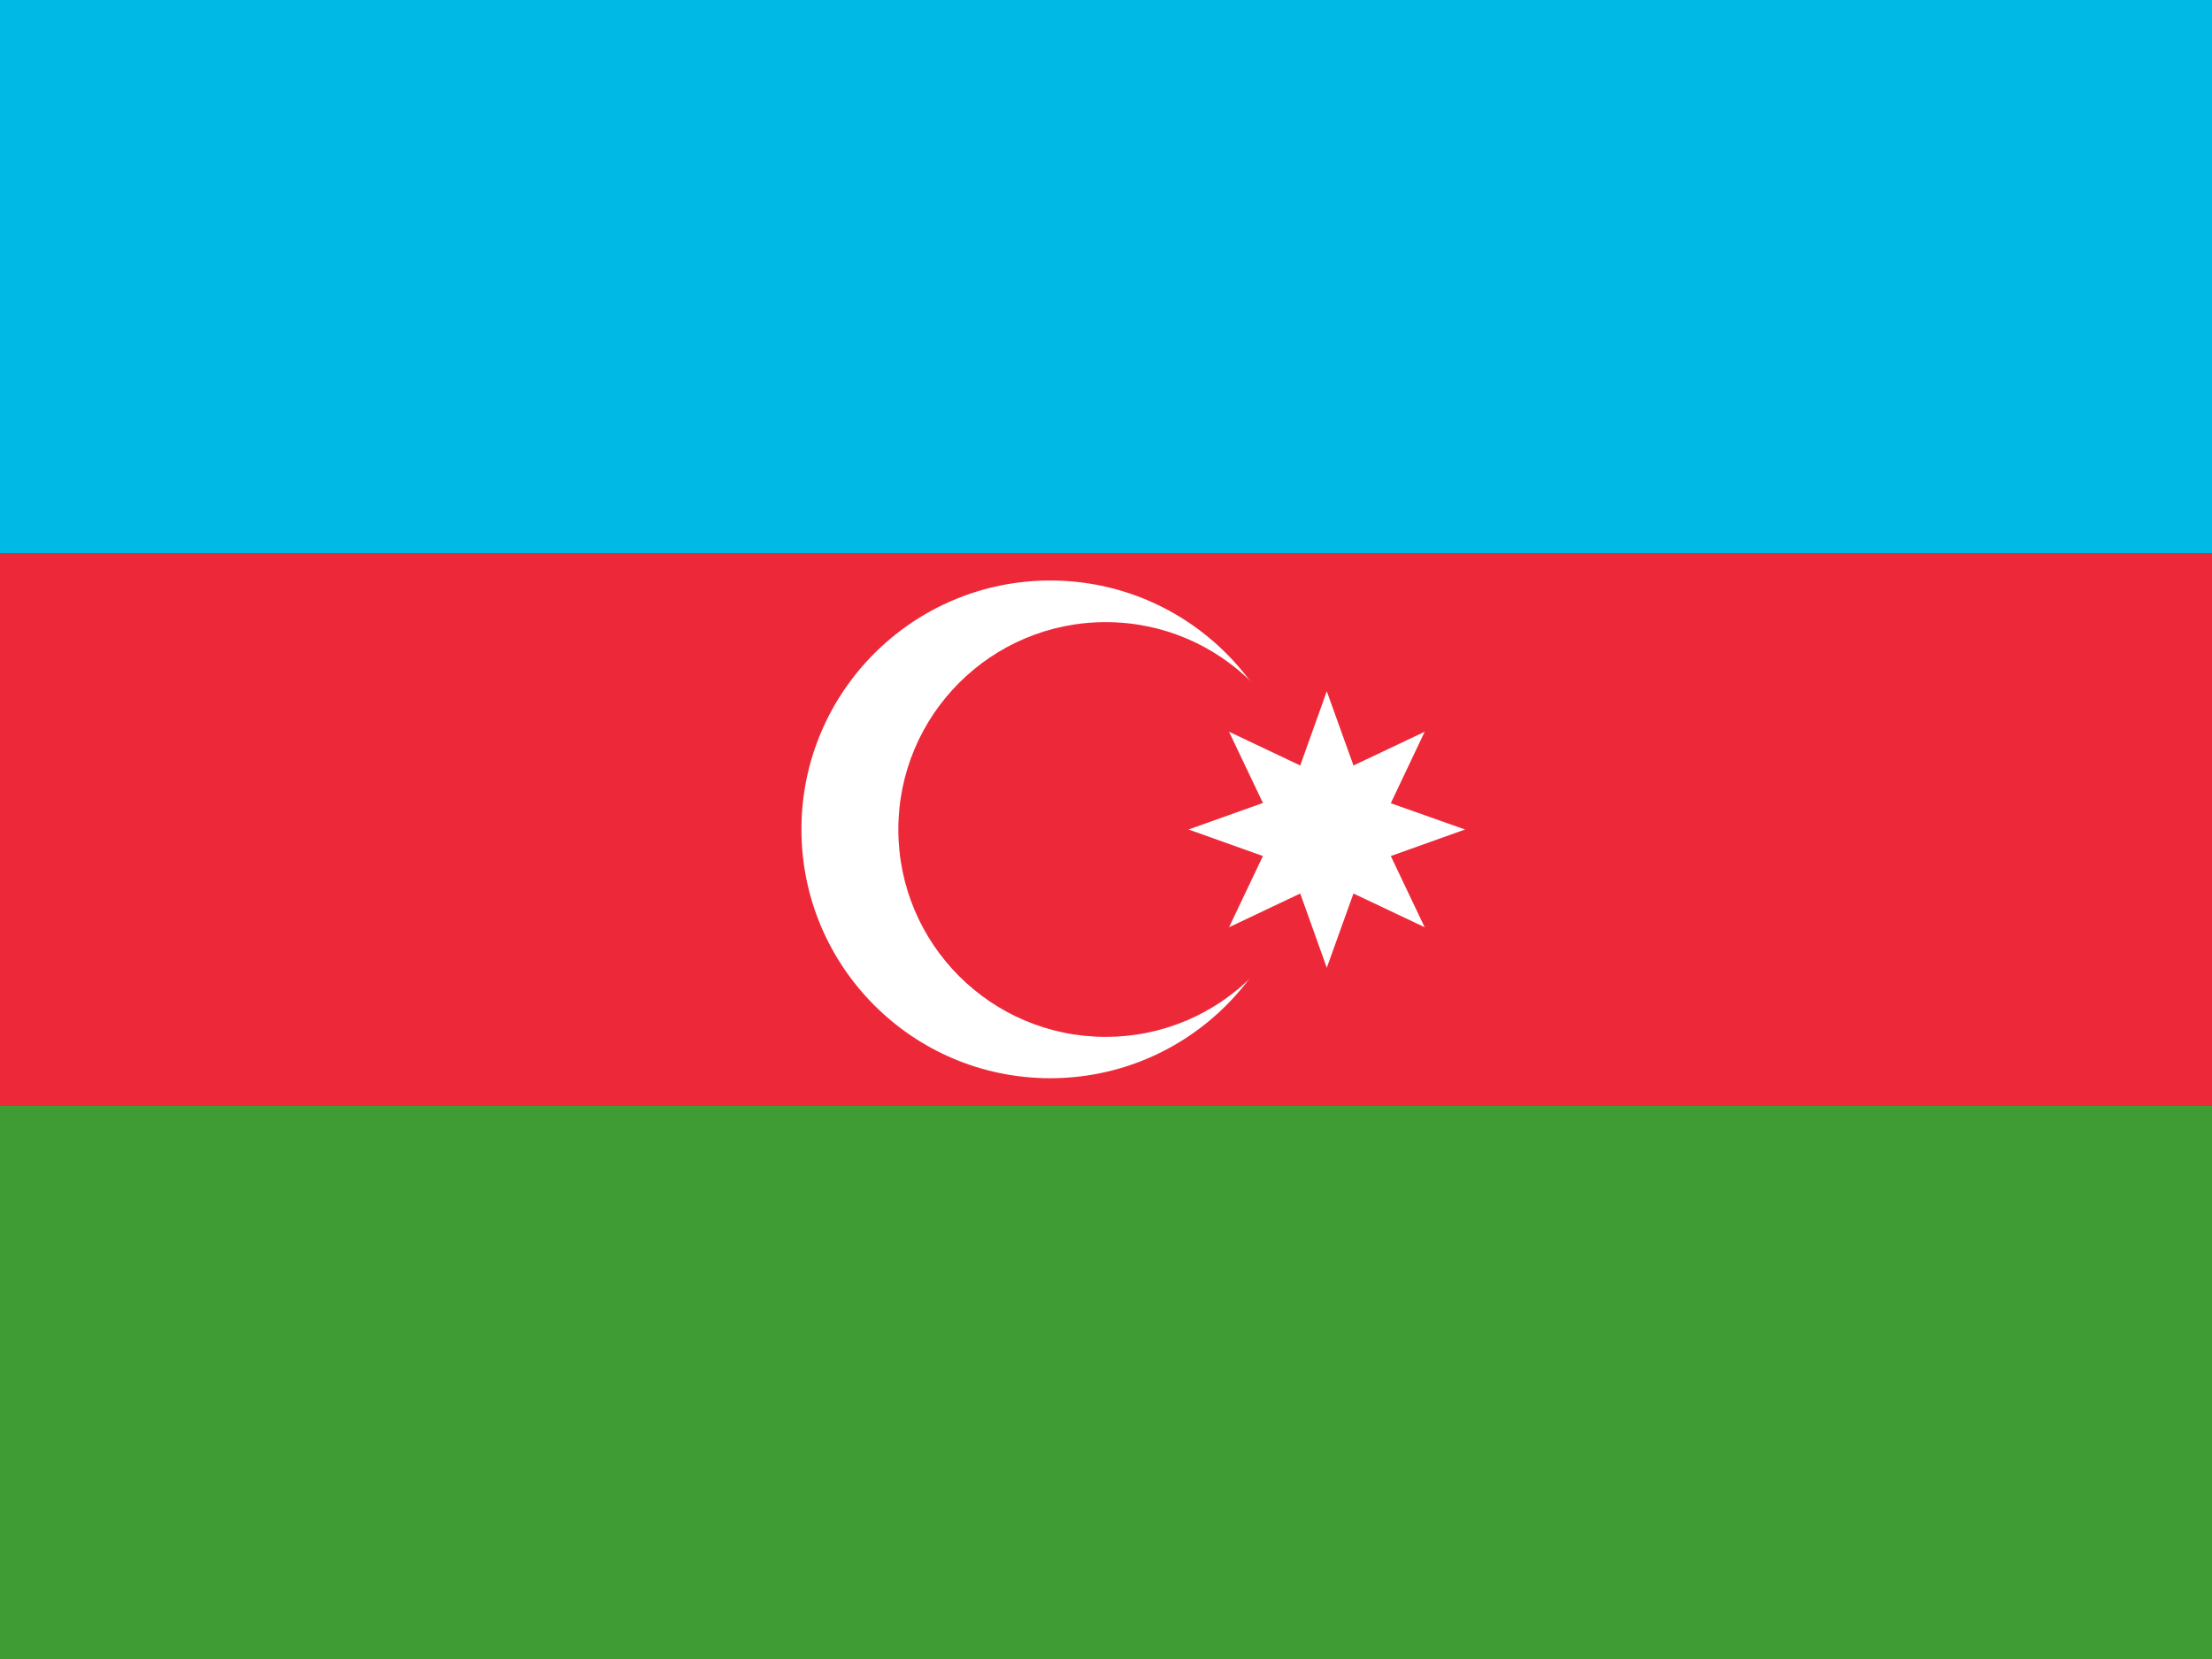 <svg width="16" height="12" viewBox="0 0 16 12" fill="none" xmlns="http://www.w3.org/2000/svg">
<path d="M0 0H16V12H0V0Z" fill="#3F9C35"/>
<path d="M0 0H16V8H0V0Z" fill="#ED2939"/>
<path d="M0 0H16V4H0V0Z" fill="#00B9E4"/>
<path d="M7.597 7.799C8.591 7.799 9.397 6.993 9.397 5.999C9.397 5.005 8.591 4.199 7.597 4.199C6.603 4.199 5.797 5.005 5.797 5.999C5.797 6.993 6.603 7.799 7.597 7.799Z" fill="white"/>
<path d="M7.998 7.5C8.826 7.5 9.498 6.828 9.498 6C9.498 5.172 8.826 4.5 7.998 4.5C7.169 4.5 6.498 5.172 6.498 6C6.498 6.828 7.169 7.5 7.998 7.5Z" fill="#ED2939"/>
<path d="M9.597 5L9.79 5.537L10.305 5.293L10.06 5.81L10.597 6L10.06 6.192L10.305 6.707L9.79 6.463L9.597 7L9.405 6.463L8.89 6.707L9.135 6.192L8.597 6L9.135 5.808L8.89 5.293L9.405 5.537L9.597 5Z" fill="white"/>
</svg>
